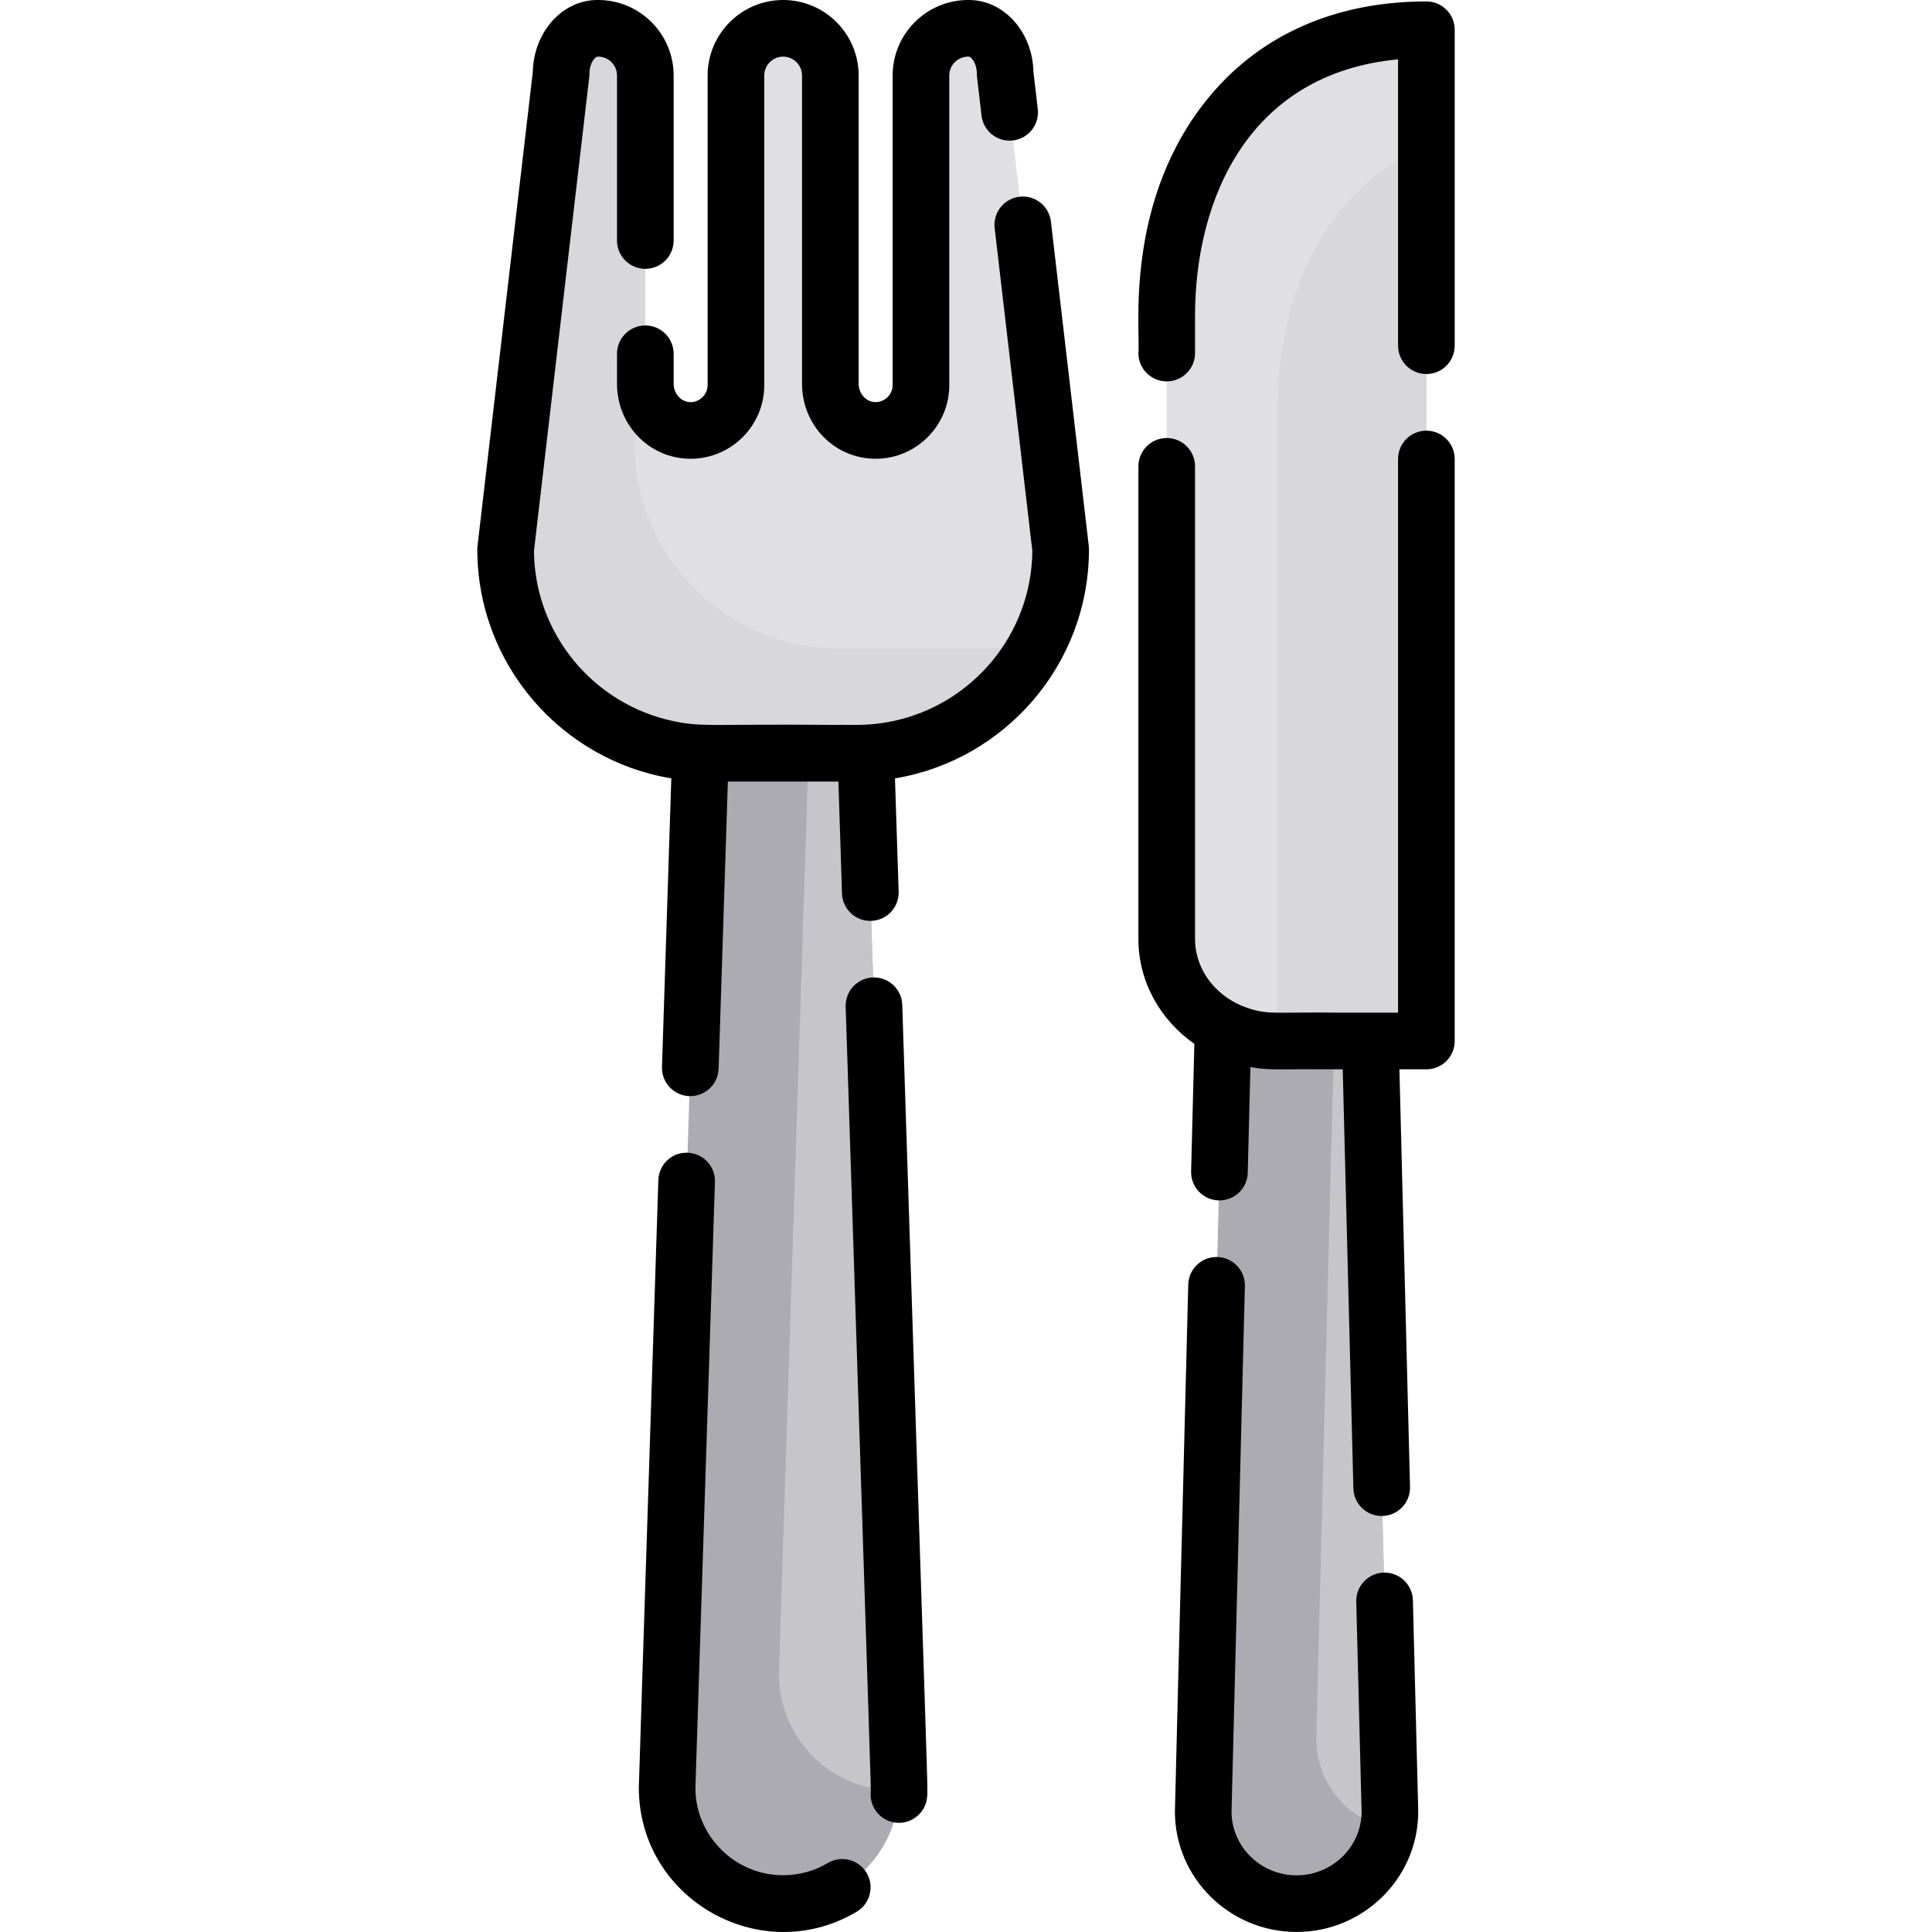 <?xml version="1.0" encoding="iso-8859-1"?>
<!-- Generator: Adobe Illustrator 19.0.0, SVG Export Plug-In . SVG Version: 6.00 Build 0)  -->
<svg version="1.1" id="Capa_1" xmlns="http://www.w3.org/2000/svg" xmlns:xlink="http://www.w3.org/1999/xlink" x="0px" y="0px"
	 viewBox="0 0 512 512" style="enable-background:new 0 0 512 512;" xml:space="preserve">
<path style="fill:#ACABB1;" d="M238.269,474.427c-0.36,16.58-13.938,30.028-30.729,30.028c-17.371,0-31.289-14.369-30.729-31.729
	l9.566-296.319h42.326l9.556,296.319C238.279,473.297,238.279,473.867,238.269,474.427z"/>
<path style="fill:#C6C5CA;" d="M238.269,474.427c-0.37,0.01-0.73,0.02-1.101,0.02c-17.361,0-31.279-14.379-30.719-31.739
	l8.585-266.301h13.668l9.556,296.319C238.279,473.297,238.279,473.867,238.269,474.427z"/>
<path style="fill:#ACABB1;" d="M367.908,484.613c-2.151,11.287-12.187,19.872-24.305,19.872c-13.978,0-25.175-11.417-24.725-25.205
	l7.695-302.873h34.061l7.695,302.873C368.388,481.111,368.238,482.892,367.908,484.613z"/>
<path style="fill:#C6C5CA;" d="M367.908,484.613c-11.217-2.582-19.452-12.688-19.062-24.555l7.194-283.652h4.593l7.695,302.873
	C368.388,481.111,368.238,482.892,367.908,484.613z"/>
<path style="fill:#D8D7DA;" d="M281.085,145.588c0,8.755-2.111,17.04-5.854,24.365c-8.945,17.561-27.216,29.658-48.179,29.658
	h-39.024c-29.718,0-54.033-24.315-54.033-54.023l14.709-126.076c0-6.604,4.323-12.007,9.606-12.007h0.2
	c6.904,0,12.508,5.603,12.508,12.508v81.679c0,6.234,4.603,11.707,10.807,12.317c7.134,0.7,13.208-4.953,13.208-11.947v-82.05
	c0-6.904,5.593-12.508,12.508-12.508c3.452,0,6.574,1.401,8.845,3.662c2.261,2.271,3.662,5.393,3.662,8.845v81.679
	c0,6.234,4.603,11.707,10.807,12.317c7.134,0.7,13.208-4.953,13.208-11.947v-82.05c0-6.904,5.593-12.508,12.508-12.508h0.2
	c5.283,0,9.606,5.403,9.606,12.007L281.085,145.588z"/>
<g>
	<path style="fill:#E0E0E2;" d="M281.085,145.588c0,8.755-2.111,17.04-5.854,24.365c-4.453,1.211-9.136,1.851-13.958,1.851H222.25
		c-29.718,0-54.033-24.315-54.033-54.023l2.802-24.015v7.925c0,6.234,4.603,11.707,10.807,12.317
		c7.134,0.7,13.208-4.953,13.208-11.947v-82.05c0-6.904,5.593-12.508,12.508-12.508c3.452,0,6.574,1.401,8.845,3.662
		c2.261,2.271,3.662,5.393,3.662,8.845v81.679c0,6.234,4.603,11.707,10.807,12.317c7.134,0.7,13.208-4.953,13.208-11.947v-82.05
		c0-6.904,5.593-12.508,12.508-12.508h0.2c5.283,0,9.606,5.403,9.606,12.007L281.085,145.588z"/>
	<path style="fill:#E0E0E2;" d="M378.004,10.897v249.341c0,8.635-7.004,15.639-15.639,15.639H338.1
		c-15.96,0-28.908-12.097-28.908-27.016v-165.1c0-41.305,22.504-74.325,65.73-75.826C376.603,7.875,378.004,9.216,378.004,10.897z"
		/>
</g>
<path style="fill:#D8D7DA;" d="M378.004,38.483v221.754c0,8.635-7.004,15.639-15.639,15.639H338.67c-0.07-0.7-0.1-1.421-0.1-2.141
	v-165.1C338.57,76.746,351.988,49.79,378.004,38.483z"/>
<path d="M231.365,259.037c-4.143,0.14-7.384,3.602-7.254,7.745c7.079,219.569,6.738,206.624,6.624,208.336
	c-0.24,4.143,2.912,7.685,7.054,7.935c3.974,0.271,7.68-2.817,7.925-7.054c0.191-2.858,0.448,9.899-6.604-209.697
	C238.98,262.159,235.508,258.897,231.365,259.037z"/>
<path d="M219.378,493.719c-3.562,2.121-7.655,3.232-11.837,3.242c-13.348,0-23.756-11.247-23.224-23.984l5.153-159.747
	c0.13-4.143-3.122-7.615-7.264-7.745c-4.163-0.16-7.605,3.112-7.735,7.254c-4.643,144.123-5.173,160.061-5.173,160.997
	c0,29.638,32.415,47.925,57.745,32.89c3.562-2.121,4.733-6.724,2.622-10.286C227.543,492.778,222.94,491.598,219.378,493.719z"/>
<path d="M374.432,424.067c-0.11-4.072-3.442-7.314-7.505-7.314h-0.19c-4.143,0.11-7.414,3.552-7.314,7.695
	c1.493,58.668,1.411,55.376,1.411,55.634c0,9.316-7.735,16.9-17.23,16.9c-9.93,0-17.609-8.192-17.22-17.511l3.522-138.654
	c0.1-4.143-3.172-7.585-7.314-7.695h-0.2c-4.052,0-7.395,3.232-7.495,7.314c-2.284,90.101-3.532,138.62-3.532,139.645
	c0,17.591,14.459,31.909,32.24,31.909c18.2,0,32.816-14.996,32.22-32.9L374.432,424.067z"/>
<path d="M278.504,58.716c-0.48-4.122-4.213-7.074-8.325-6.584c-4.112,0.48-7.064,4.203-6.584,8.325l9.986,85.552
	c-0.2,22.163-15.98,40.675-36.892,45.087c-6.676,1.417-11.17,0.898-14.989,1.011c-33.307-0.29-35.459,0.655-43.306-1.011
	c-20.913-4.413-36.692-22.924-36.892-45.087L156.16,20.382c0.03-0.29,0.05-0.58,0.05-0.871c0-2.902,1.581-4.503,2.101-4.503h0.2
	c2.762,0,5.003,2.241,5.003,5.003v43.726c0,4.153,3.362,7.505,7.505,7.505s7.505-3.352,7.505-7.505V20.012
	C178.523,8.975,169.548,0,158.511,0h-0.2c-9.296,0-16.88,8.495-17.11,19.032l-14.659,125.686c-0.04,0.29-0.05,0.58-0.05,0.871
	c0,30.478,22.283,55.854,51.411,60.687l-2.471,76.466c-0.13,4.143,3.122,7.605,7.264,7.745h0.25c4.022,0,7.364-3.202,7.495-7.264
	l2.451-76.106h29.298l0.951,29.668c0.14,4.143,3.602,7.415,7.745,7.254c4.143-0.13,7.394-3.602,7.264-7.745l-0.971-30.018
	c29.128-4.833,51.411-30.208,51.411-60.687c0-0.29-0.02-0.58-0.05-0.871L278.504,58.716z"/>
<path d="M178.523,93.757c0-4.143-3.362-7.505-7.505-7.505s-7.505,3.362-7.505,7.505v7.935c0,10.296,7.555,18.801,17.591,19.792
	c0.64,0.06,1.281,0.09,1.921,0.09c10.757,0,19.512-8.755,19.512-19.512v-82.05c0-2.762,2.241-5.003,5.003-5.003
	c2.762,0,5.003,2.241,5.003,5.003v81.679c0,10.296,7.555,18.801,17.591,19.792c0.64,0.06,1.281,0.09,1.921,0.09
	c10.757,0,19.512-8.755,19.512-19.512v-82.05c0-2.762,2.241-5.003,5.003-5.003h0.2c0.52,0,2.101,1.601,2.101,4.503
	c0,0.29,0.01,0.58,0.05,0.871l1.191,10.256c0.48,4.112,4.223,7.074,8.325,6.584c4.122-0.48,7.064-4.213,6.584-8.325l-1.151-9.866
	C273.651,8.495,266.066,0,256.771,0h-0.2c-11.037,0-20.012,8.975-20.012,20.012v82.05c0,2.441-2.061,4.503-4.503,4.503
	c-0.16,0-0.31-0.01-0.46-0.02c-2.271-0.23-4.042-2.361-4.042-4.853V20.012C227.553,8.975,218.577,0,207.541,0
	s-20.012,8.975-20.012,20.012v82.05c0,2.441-2.061,4.503-4.503,4.503c-0.16,0-0.31-0.01-0.46-0.02
	c-2.271-0.23-4.042-2.361-4.042-4.853L178.523,93.757L178.523,93.757z"/>
<path d="M378.004,114.129c-4.143,0-7.505,3.362-7.505,7.505v146.739h-0.02H355.46c-15.821-0.226-18.606,0.569-23.694-0.881
	c-7.404-2.091-13.098-7.755-14.639-14.769c-0.29-1.251-0.43-2.542-0.43-3.862V123.585c0-4.143-3.352-7.505-7.505-7.505
	c-4.143,0-7.505,3.362-7.505,7.505v125.276c0,11.377,5.844,21.493,14.829,27.777l-0.861,33.79c-0.1,4.143,3.172,7.585,7.314,7.695
	h0.19c4.062,0,7.395-3.231,7.505-7.314l0.71-28.017c5.382,0.962,7.807,0.44,24.465,0.59l2.822,111.057
	c0.1,4.082,3.442,7.314,7.495,7.314h0.2c4.143-0.11,7.414-3.552,7.314-7.695l-2.812-110.677h7.144c4.143,0,7.505-3.362,7.505-7.505
	V121.634C385.508,117.491,382.146,114.129,378.004,114.129z"/>
<path d="M378.004,0.38c-23.694,0-43.436,8.555-57.105,24.745c-23.436,27.785-18.575,63.318-19.212,68.441
	c0,4.153,3.362,7.505,7.505,7.505c4.153,0,7.505-3.352,7.505-7.505v-9.806c0-31.159,14.309-64.329,53.803-68.031v75.886
	c0,4.143,3.362,7.505,7.505,7.505c4.143,0,7.505-3.362,7.505-7.505V7.885C385.508,3.732,382.146,0.38,378.004,0.38z"/>
<g>
</g>
<g>
</g>
<g>
</g>
<g>
</g>
<g>
</g>
<g>
</g>
<g>
</g>
<g>
</g>
<g>
</g>
<g>
</g>
<g>
</g>
<g>
</g>
<g>
</g>
<g>
</g>
<g>
</g>
</svg>

